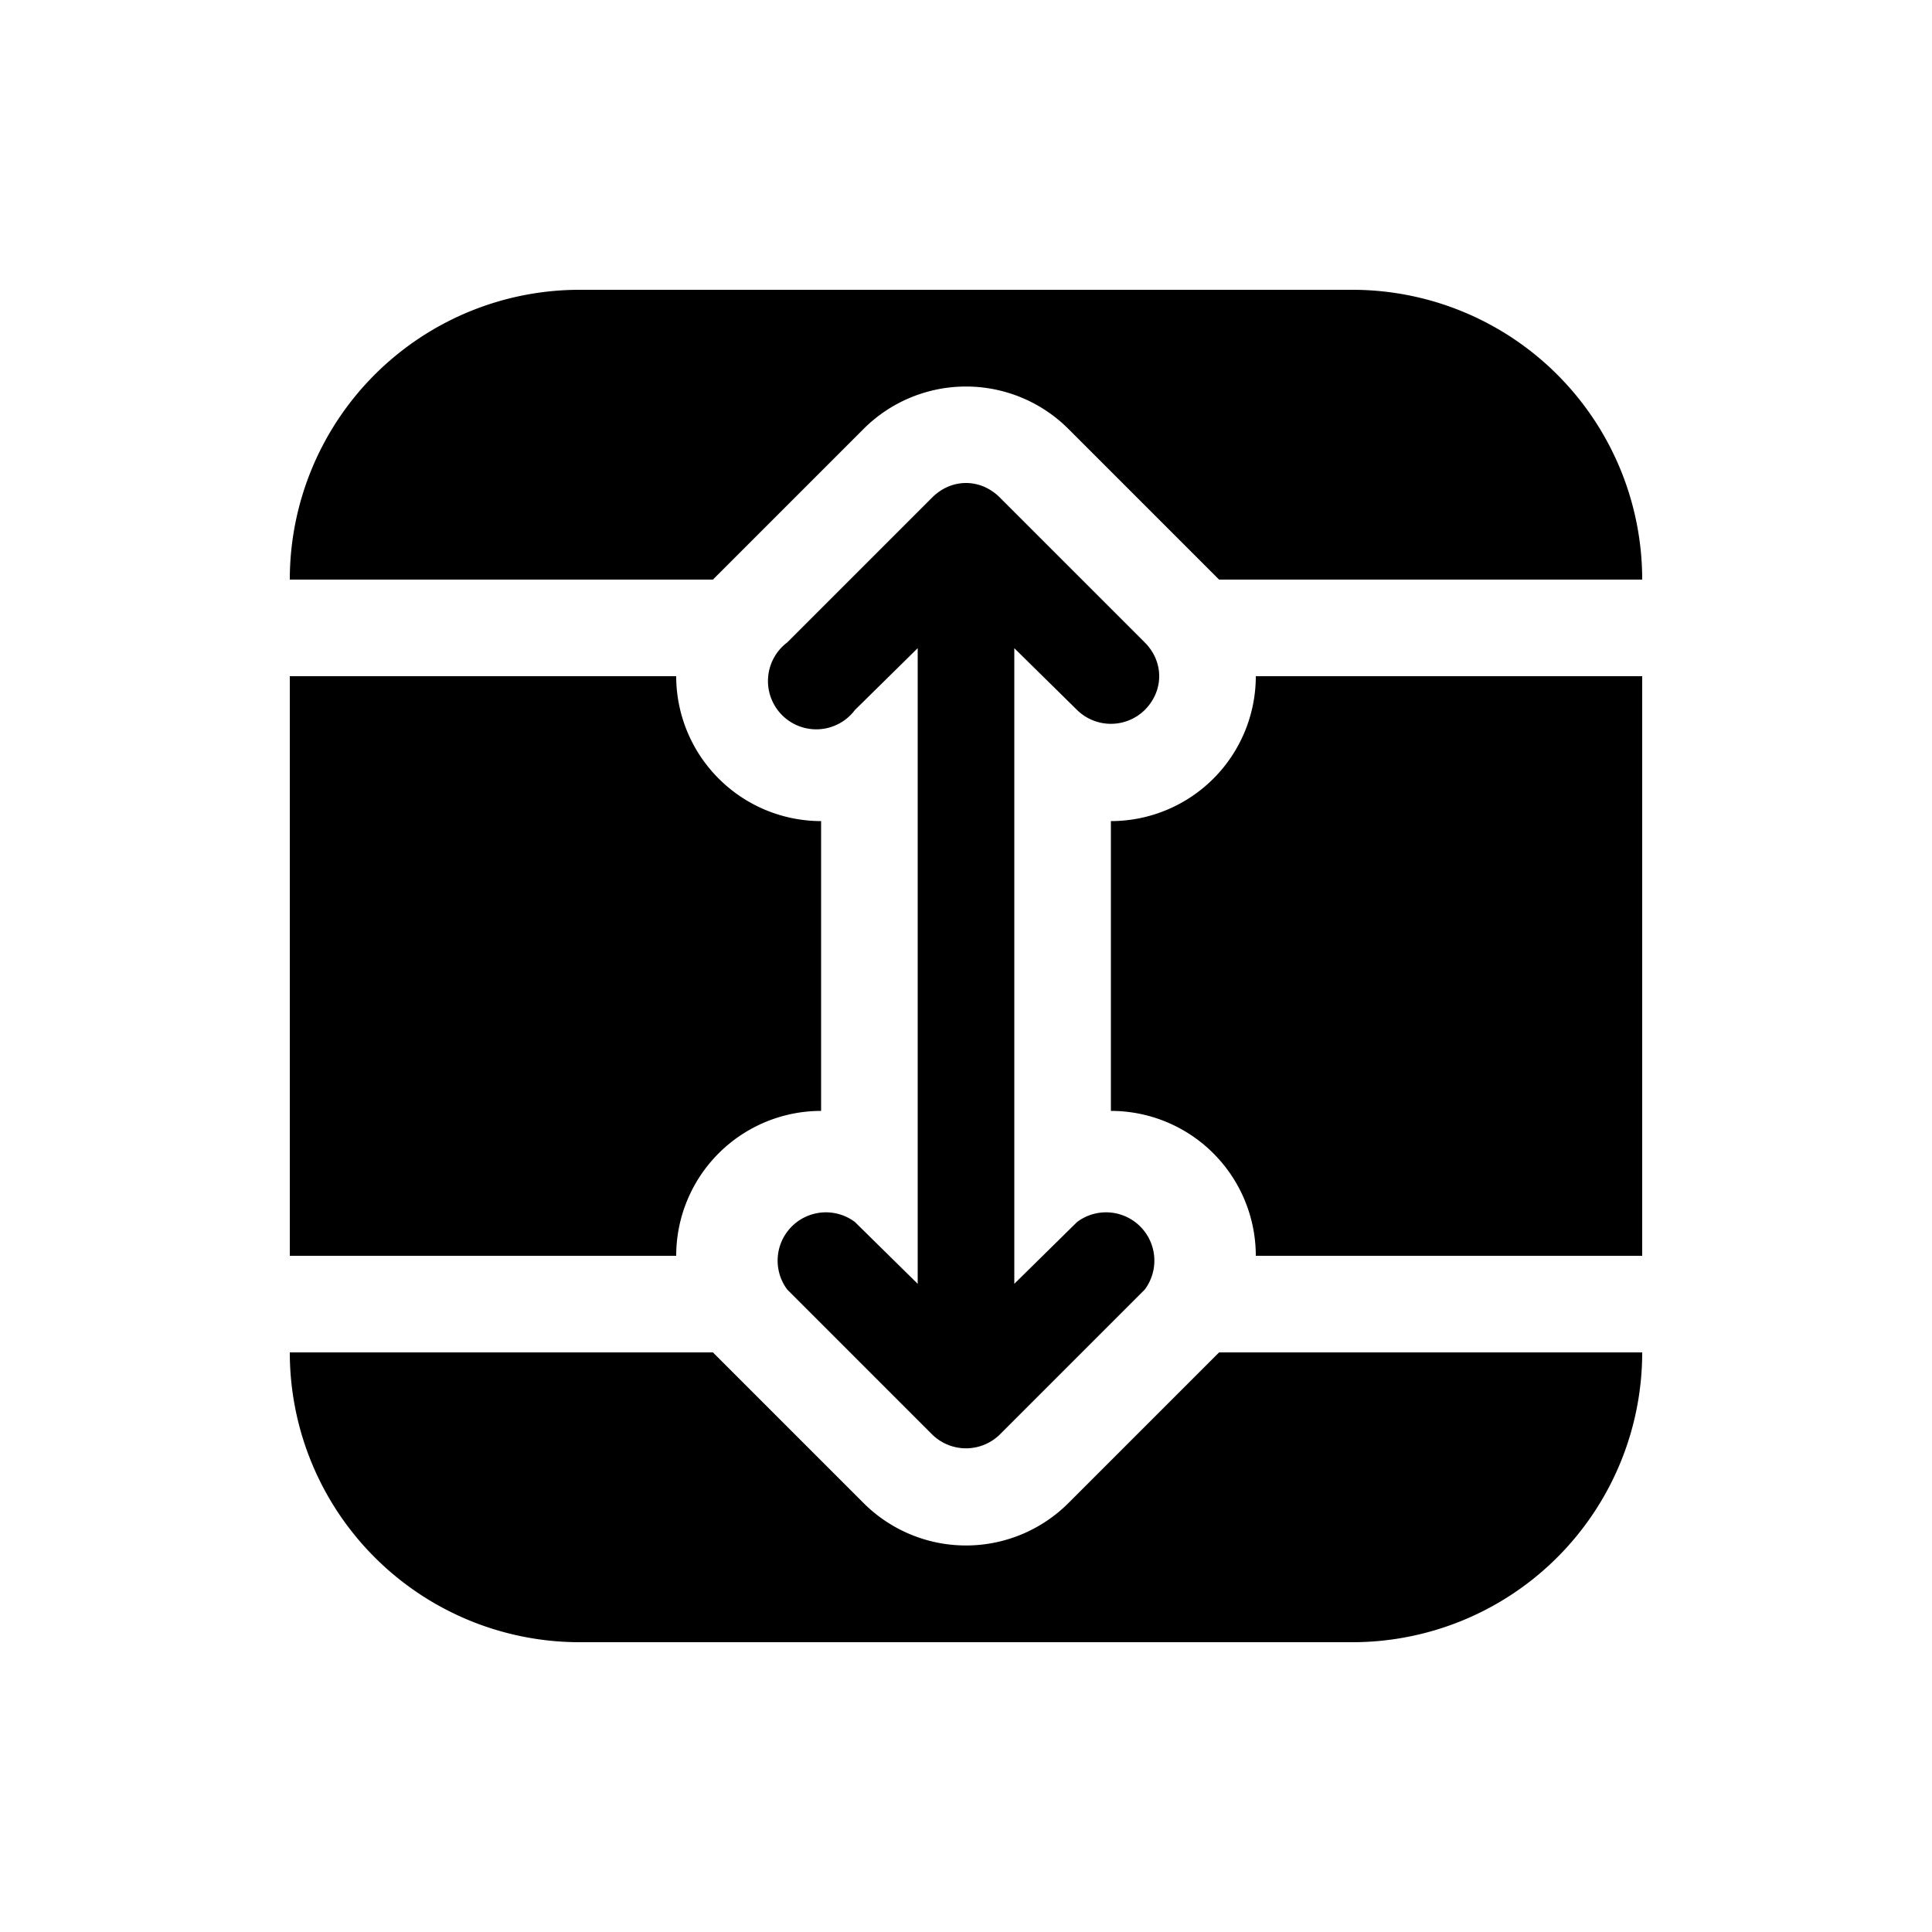 <svg width="20" height="20" viewBox="0 0 20 20" xmlns="http://www.w3.org/2000/svg"><path d="M17 14a3 3 0 01-3 3H6a3 3 0 01-3-3h4.38l.06.06 1.5 1.5a1.5 1.5 0 002.12 0l1.5-1.5.06-.06H17zm0-1h-4a1.5 1.5 0 00-1.5-1.5v-3A1.5 1.5 0 0013 7h4v6zM7.44 8.06A1.5 1.5 0 017 7H3v6h4a1.5 1.5 0 011.5-1.5v-3a1.5 1.5 0 01-1.06-.44zM3 6h4.38l.06-.06 1.5-1.5a1.5 1.5 0 012.12 0l1.5 1.5.06.06H17a3 3 0 00-3-3H6a3 3 0 00-3 3zm8.85 1.35a.5.5 0 01-.7 0l-.65-.64v6.58l.65-.64a.5.5 0 01.7.7l-1.5 1.5a.5.5 0 01-.7 0l-1.5-1.5a.5.5 0 01.7-.7l.65.64V6.71l-.65.64a.5.5 0 11-.7-.7l1.5-1.5c.2-.2.5-.2.7 0l1.5 1.5c.2.2.2.5 0 .7z"/></svg>